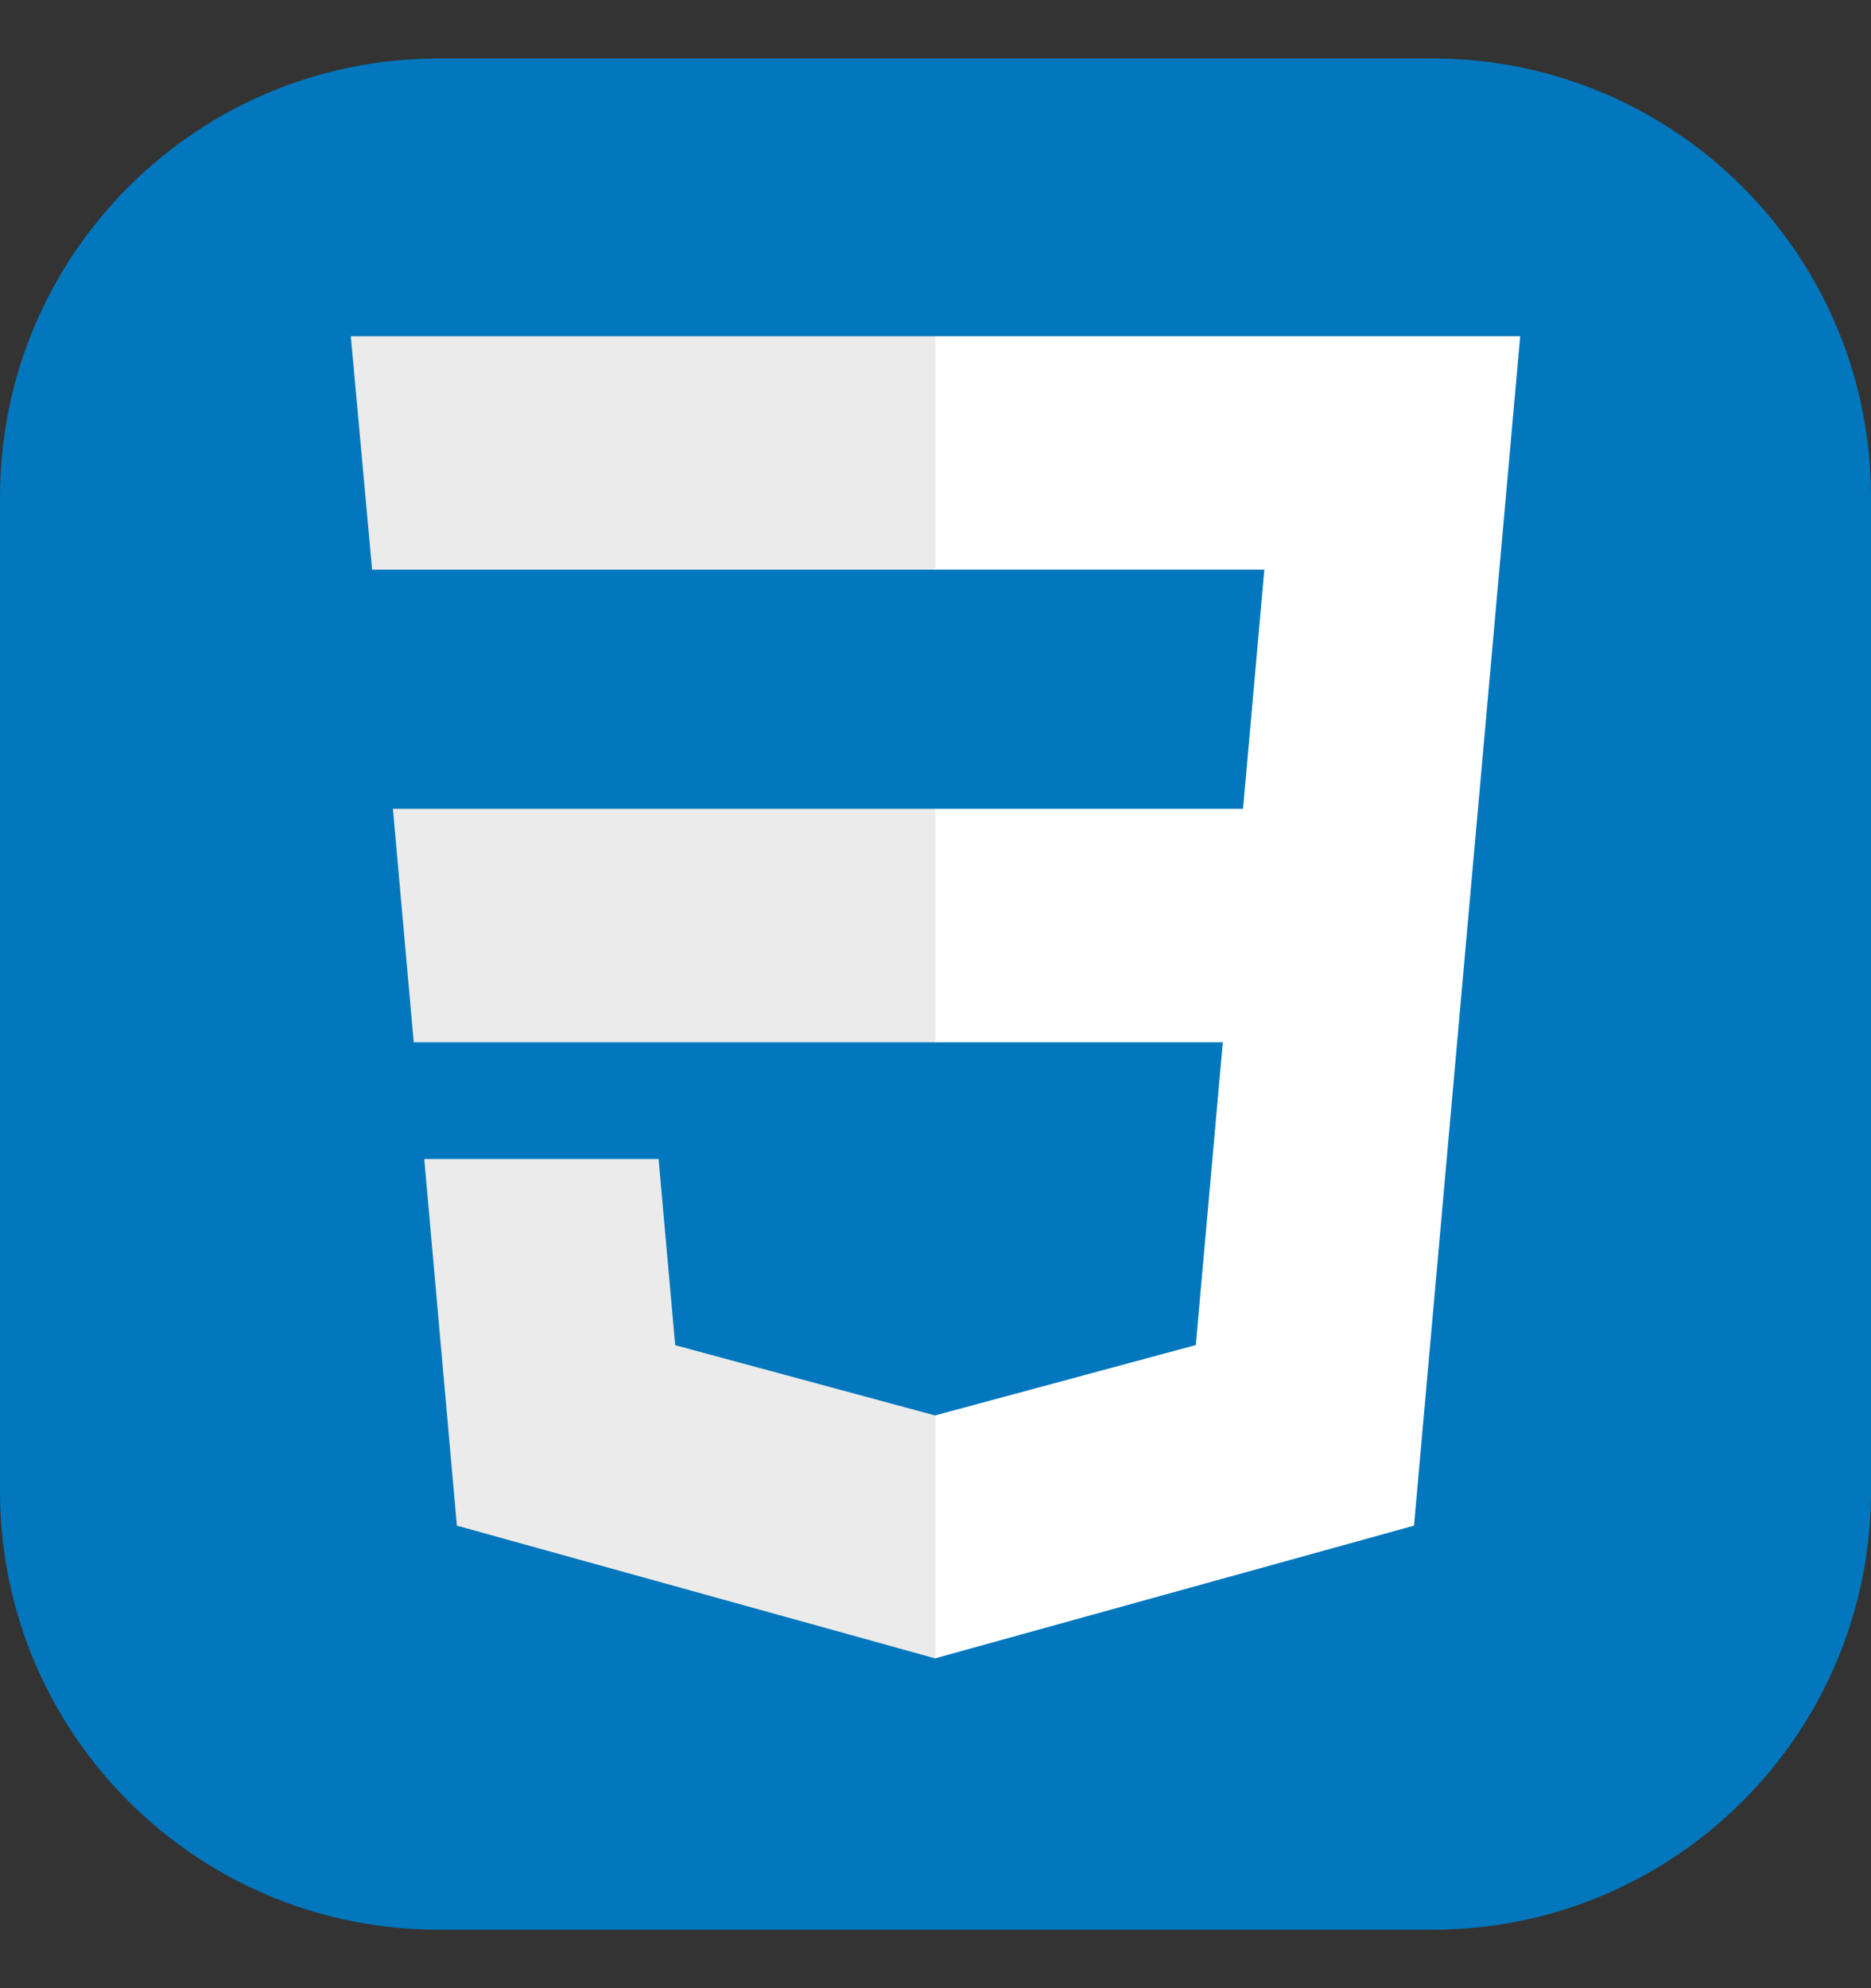 <svg width="16" height="17" viewBox="0 0 16 17" fill="none" xmlns="http://www.w3.org/2000/svg">
<rect x="0" y="0" width="16" height="17" fill="#333333" stroke="none"/>
<path d="M12.25 0.5H3.75C1.679 0.5 0 2.179 0 4.25V12.75C0 14.821 1.679 16.5 3.75 16.5H12.25C14.321 16.5 16 14.821 16 12.75V4.25C16 2.179 14.321 0.5 12.25 0.5Z" fill="#0277BD"/>
<path d="M3.36 6.916L3.538 8.912H8.006V6.916H3.36ZM8.006 2.875H3L3.182 4.871H8.006V2.875ZM8.006 14.178V12.101L7.997 12.103L5.774 11.502L5.632 9.91H3.628L3.907 13.045L7.997 14.18L8.006 14.178Z" fill="#EBEBEB"/>
<path d="M10.457 8.912L10.226 11.501L7.999 12.102V14.179L12.092 13.045L12.122 12.708L12.591 7.452L12.639 6.916L13 2.875H7.999V4.871H10.812L10.63 6.916H7.999V8.912H10.457Z" fill="white"/>
</svg>
